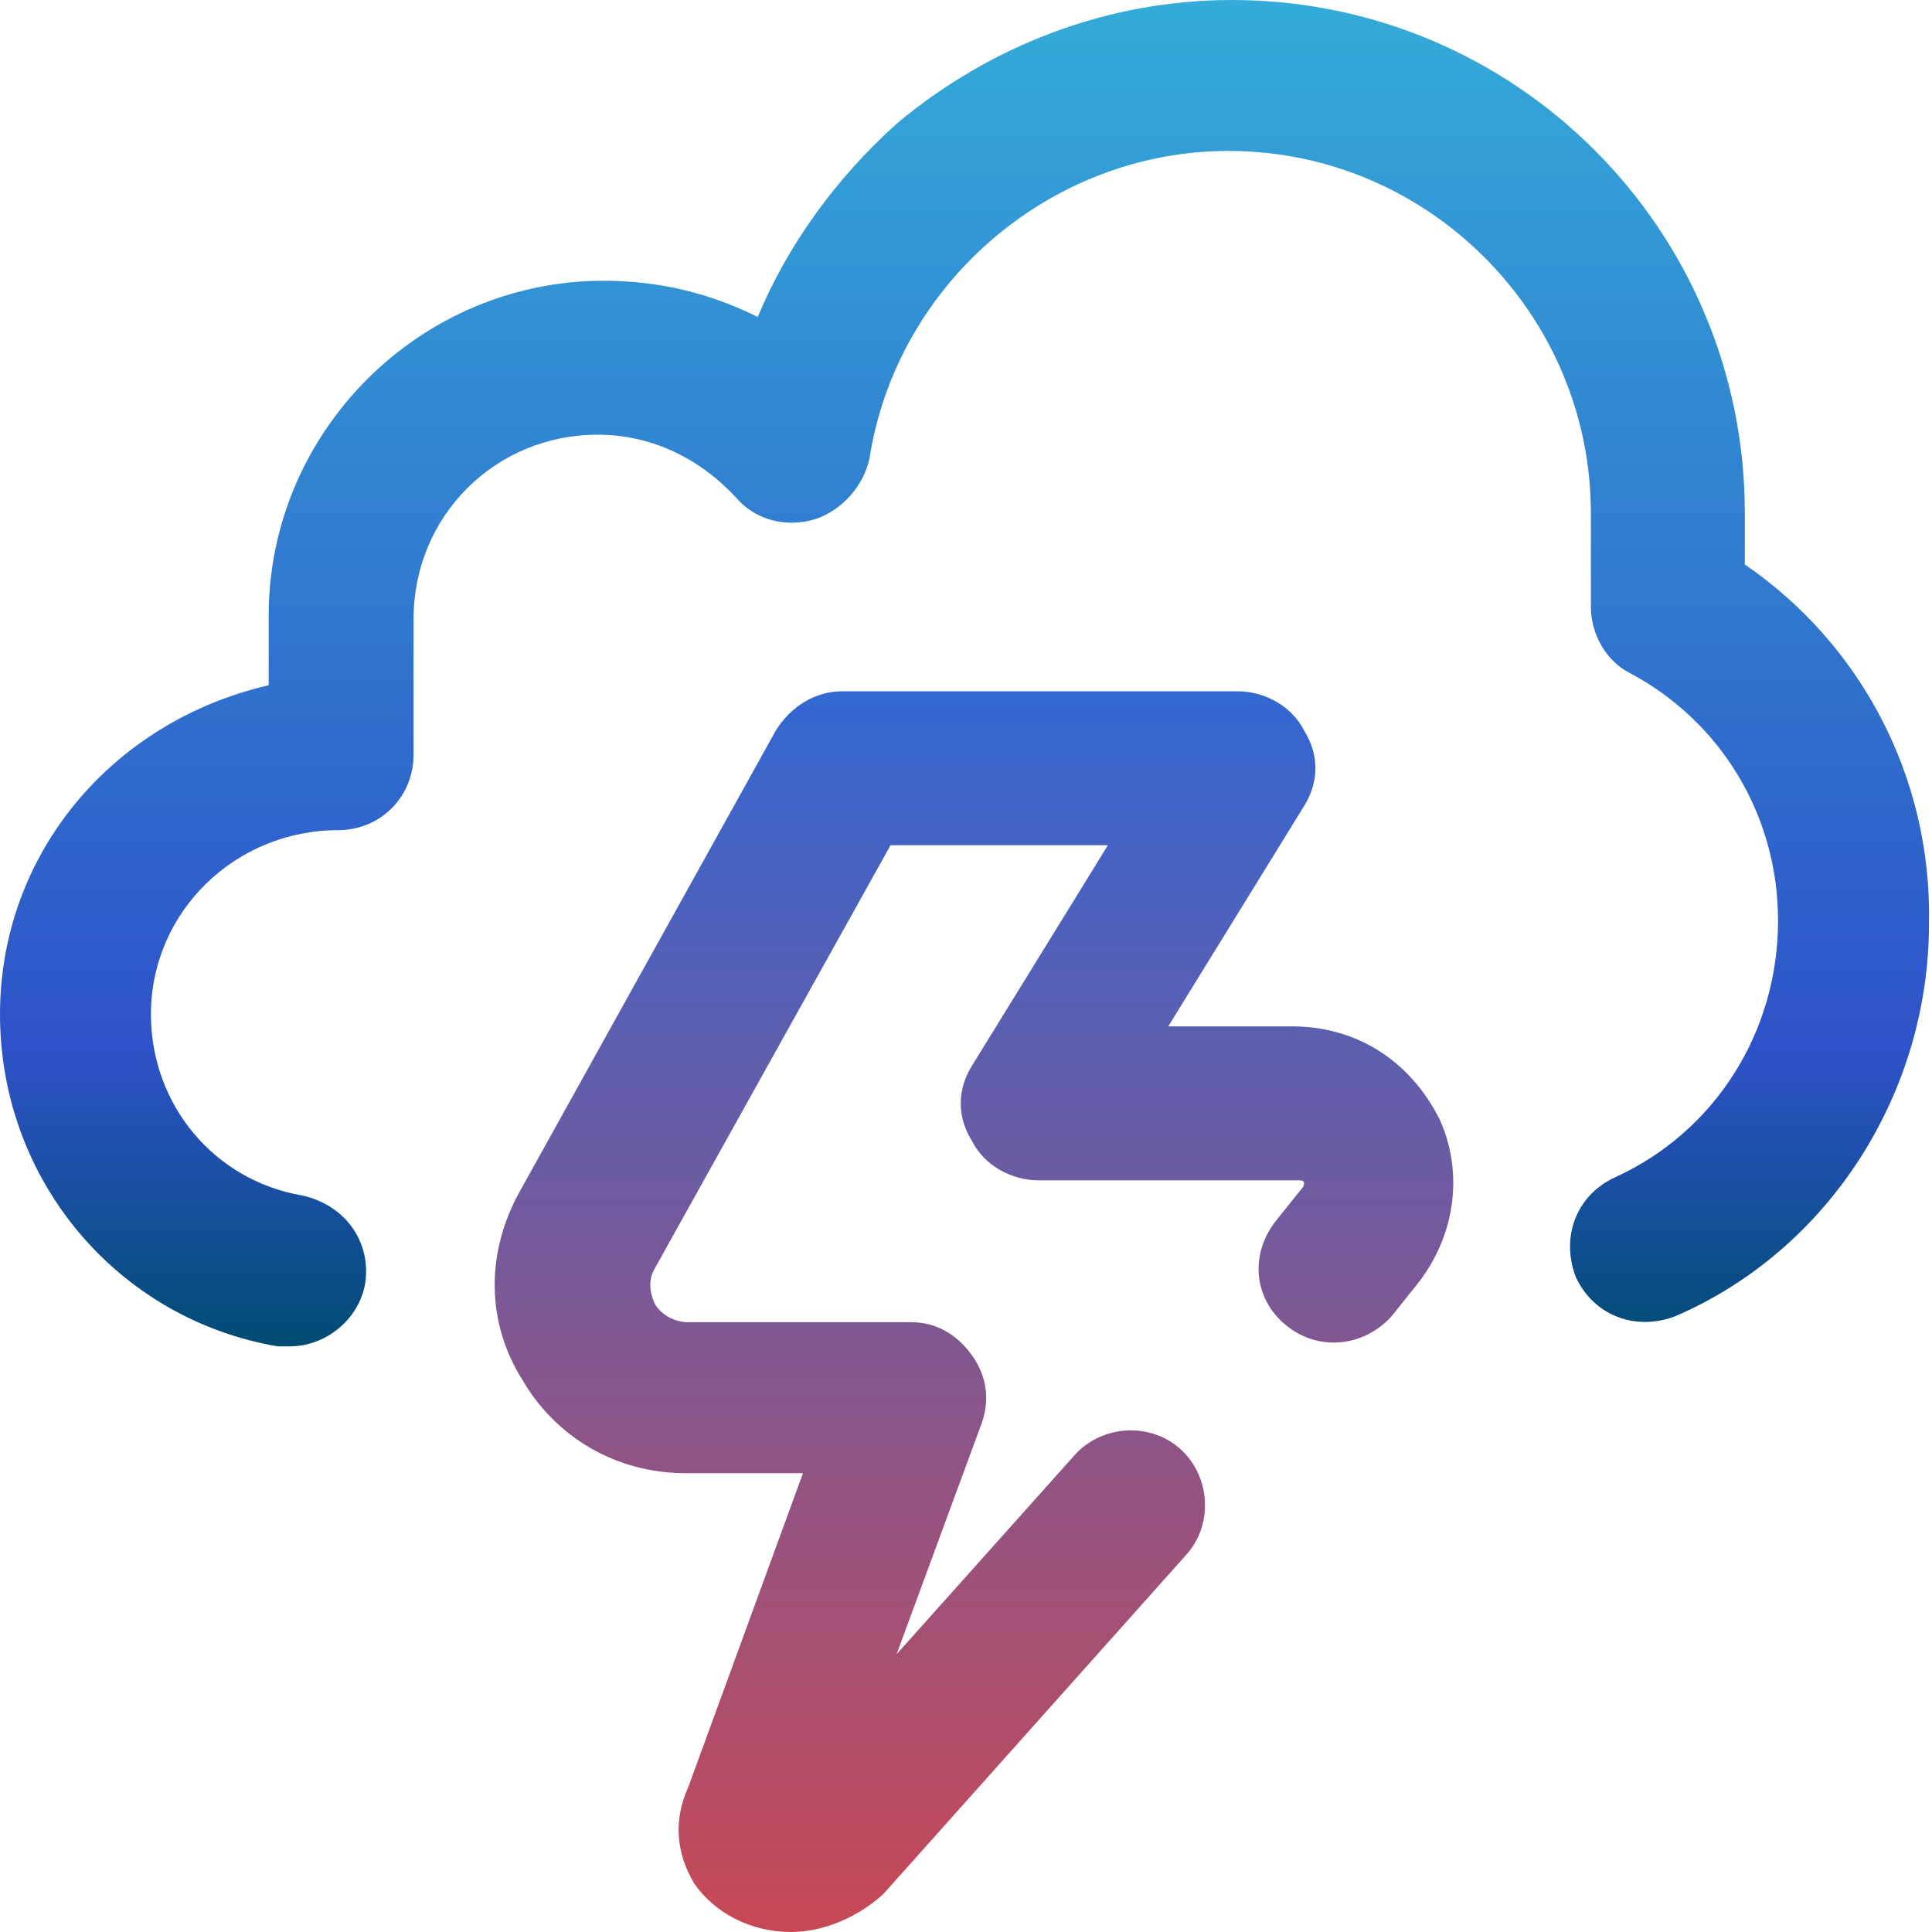 <?xml version="1.0" encoding="utf-8"?>
<!-- Generator: Adobe Illustrator 21.0.0, SVG Export Plug-In . SVG Version: 6.00 Build 0)  -->
<svg version="1.1" id="Слой_1" xmlns="http://www.w3.org/2000/svg" xmlns:xlink="http://www.w3.org/1999/xlink" x="0px" y="0px"
	 viewBox="0 0 64 64" style="enable-background:new 0 0 64 64;" xml:space="preserve">
<style type="text/css">
	.st0{fill:url(#SVGID_1_);}
	.st1{fill:url(#SVGID_2_);}
</style>
<g>
	<g>
		<linearGradient id="SVGID_1_" gradientUnits="userSpaceOnUse" x1="32" y1="44.642" x2="32" y2="-0.349">
			<stop  offset="0" style="stop-color:#004C73"/>
			<stop  offset="0.22" style="stop-color:#2E52C9"/>
			<stop  offset="1" style="stop-color:#34ACD8"/>
		</linearGradient>
		<path class="st0" d="M57.8,18.7V17c0-9.4-7.6-17-17-17c-4.1,0-8,1.5-11.1,4.1c-2,1.8-3.6,4-4.6,6.4c-1.6-0.8-3.3-1.2-5.1-1.2
			c-6.1,0-11.1,5-11.1,11.1v2.3C3.7,23.9,0,28.3,0,33.6c0,5.5,3.9,10.1,9.2,11c0.1,0,0.3,0,0.4,0c1.2,0,2.3-0.9,2.5-2.1
			c0.2-1.4-0.7-2.6-2.1-2.9c-2.9-0.5-5-3-5-6c0-3.4,2.8-6.1,6.2-6.1h0c1.4,0,2.5-1.1,2.5-2.5v-4.5c0-3.4,2.7-6.1,6.1-6.1
			c1.8,0,3.4,0.8,4.6,2.1c0.6,0.7,1.6,1,2.6,0.7c0.9-0.3,1.6-1.1,1.8-2C29.7,9.4,34.8,5,40.7,5c6.6,0,12,5.4,12,12v3.1
			c0,0.9,0.5,1.8,1.3,2.2c3,1.6,4.9,4.7,4.9,8.2c0,3.7-2.1,7-5.4,8.5c-1.3,0.6-1.8,2-1.3,3.3c0.6,1.3,2,1.8,3.3,1.3
			c5.1-2.2,8.4-7.4,8.4-13C64,25.7,61.6,21.3,57.8,18.7z"/>
	</g>
</g>
<linearGradient id="SVGID_2_" gradientUnits="userSpaceOnUse" x1="32.187" y1="64.5" x2="32.187" y2="22.808">
	<stop  offset="0" style="stop-color:#CA4854"/>
	<stop  offset="1" style="stop-color:#3267D3"/>
</linearGradient>
<path class="st1" d="M42.8,34h-4.1l4.5-7.3c0.5-0.8,0.5-1.7,0-2.5c-0.4-0.8-1.3-1.3-2.2-1.3H27.9c-0.9,0-1.7,0.5-2.2,1.3l-8.5,15.3
	c-1.1,2-1.1,4.3,0.1,6.2c1.1,1.9,3.1,3.1,5.4,3.1h3.9l-3.8,10.4c-0.5,1.1-0.4,2.2,0.2,3.2c0.7,1,1.9,1.6,3.2,1.6c0,0,0,0,0,0
	c1.1,0,2.2-0.5,3-1.2c0,0,0.1-0.1,0.1-0.1l10-11.2c0.9-1,0.8-2.6-0.2-3.5c-1-0.9-2.6-0.8-3.5,0.2l-5.9,6.6l2.8-7.6
	c0.3-0.8,0.2-1.6-0.3-2.3c-0.5-0.7-1.2-1.1-2-1.1h-7.4c-0.6,0-1-0.4-1.1-0.6c-0.1-0.2-0.3-0.7,0-1.2l7.8-14h7.2l-4.5,7.3
	c-0.5,0.8-0.5,1.7,0,2.5c0.4,0.8,1.3,1.3,2.2,1.3h8.6c0.1,0,0.2,0,0.2,0.1c0,0,0,0.1-0.1,0.2c0,0,0,0,0,0l-0.8,1
	c-0.9,1.1-0.8,2.6,0.3,3.5c1.1,0.9,2.6,0.7,3.5-0.3l0.8-1c1.3-1.6,1.6-3.7,0.8-5.5C46.7,35.1,44.9,34,42.8,34z"/>
</svg>
